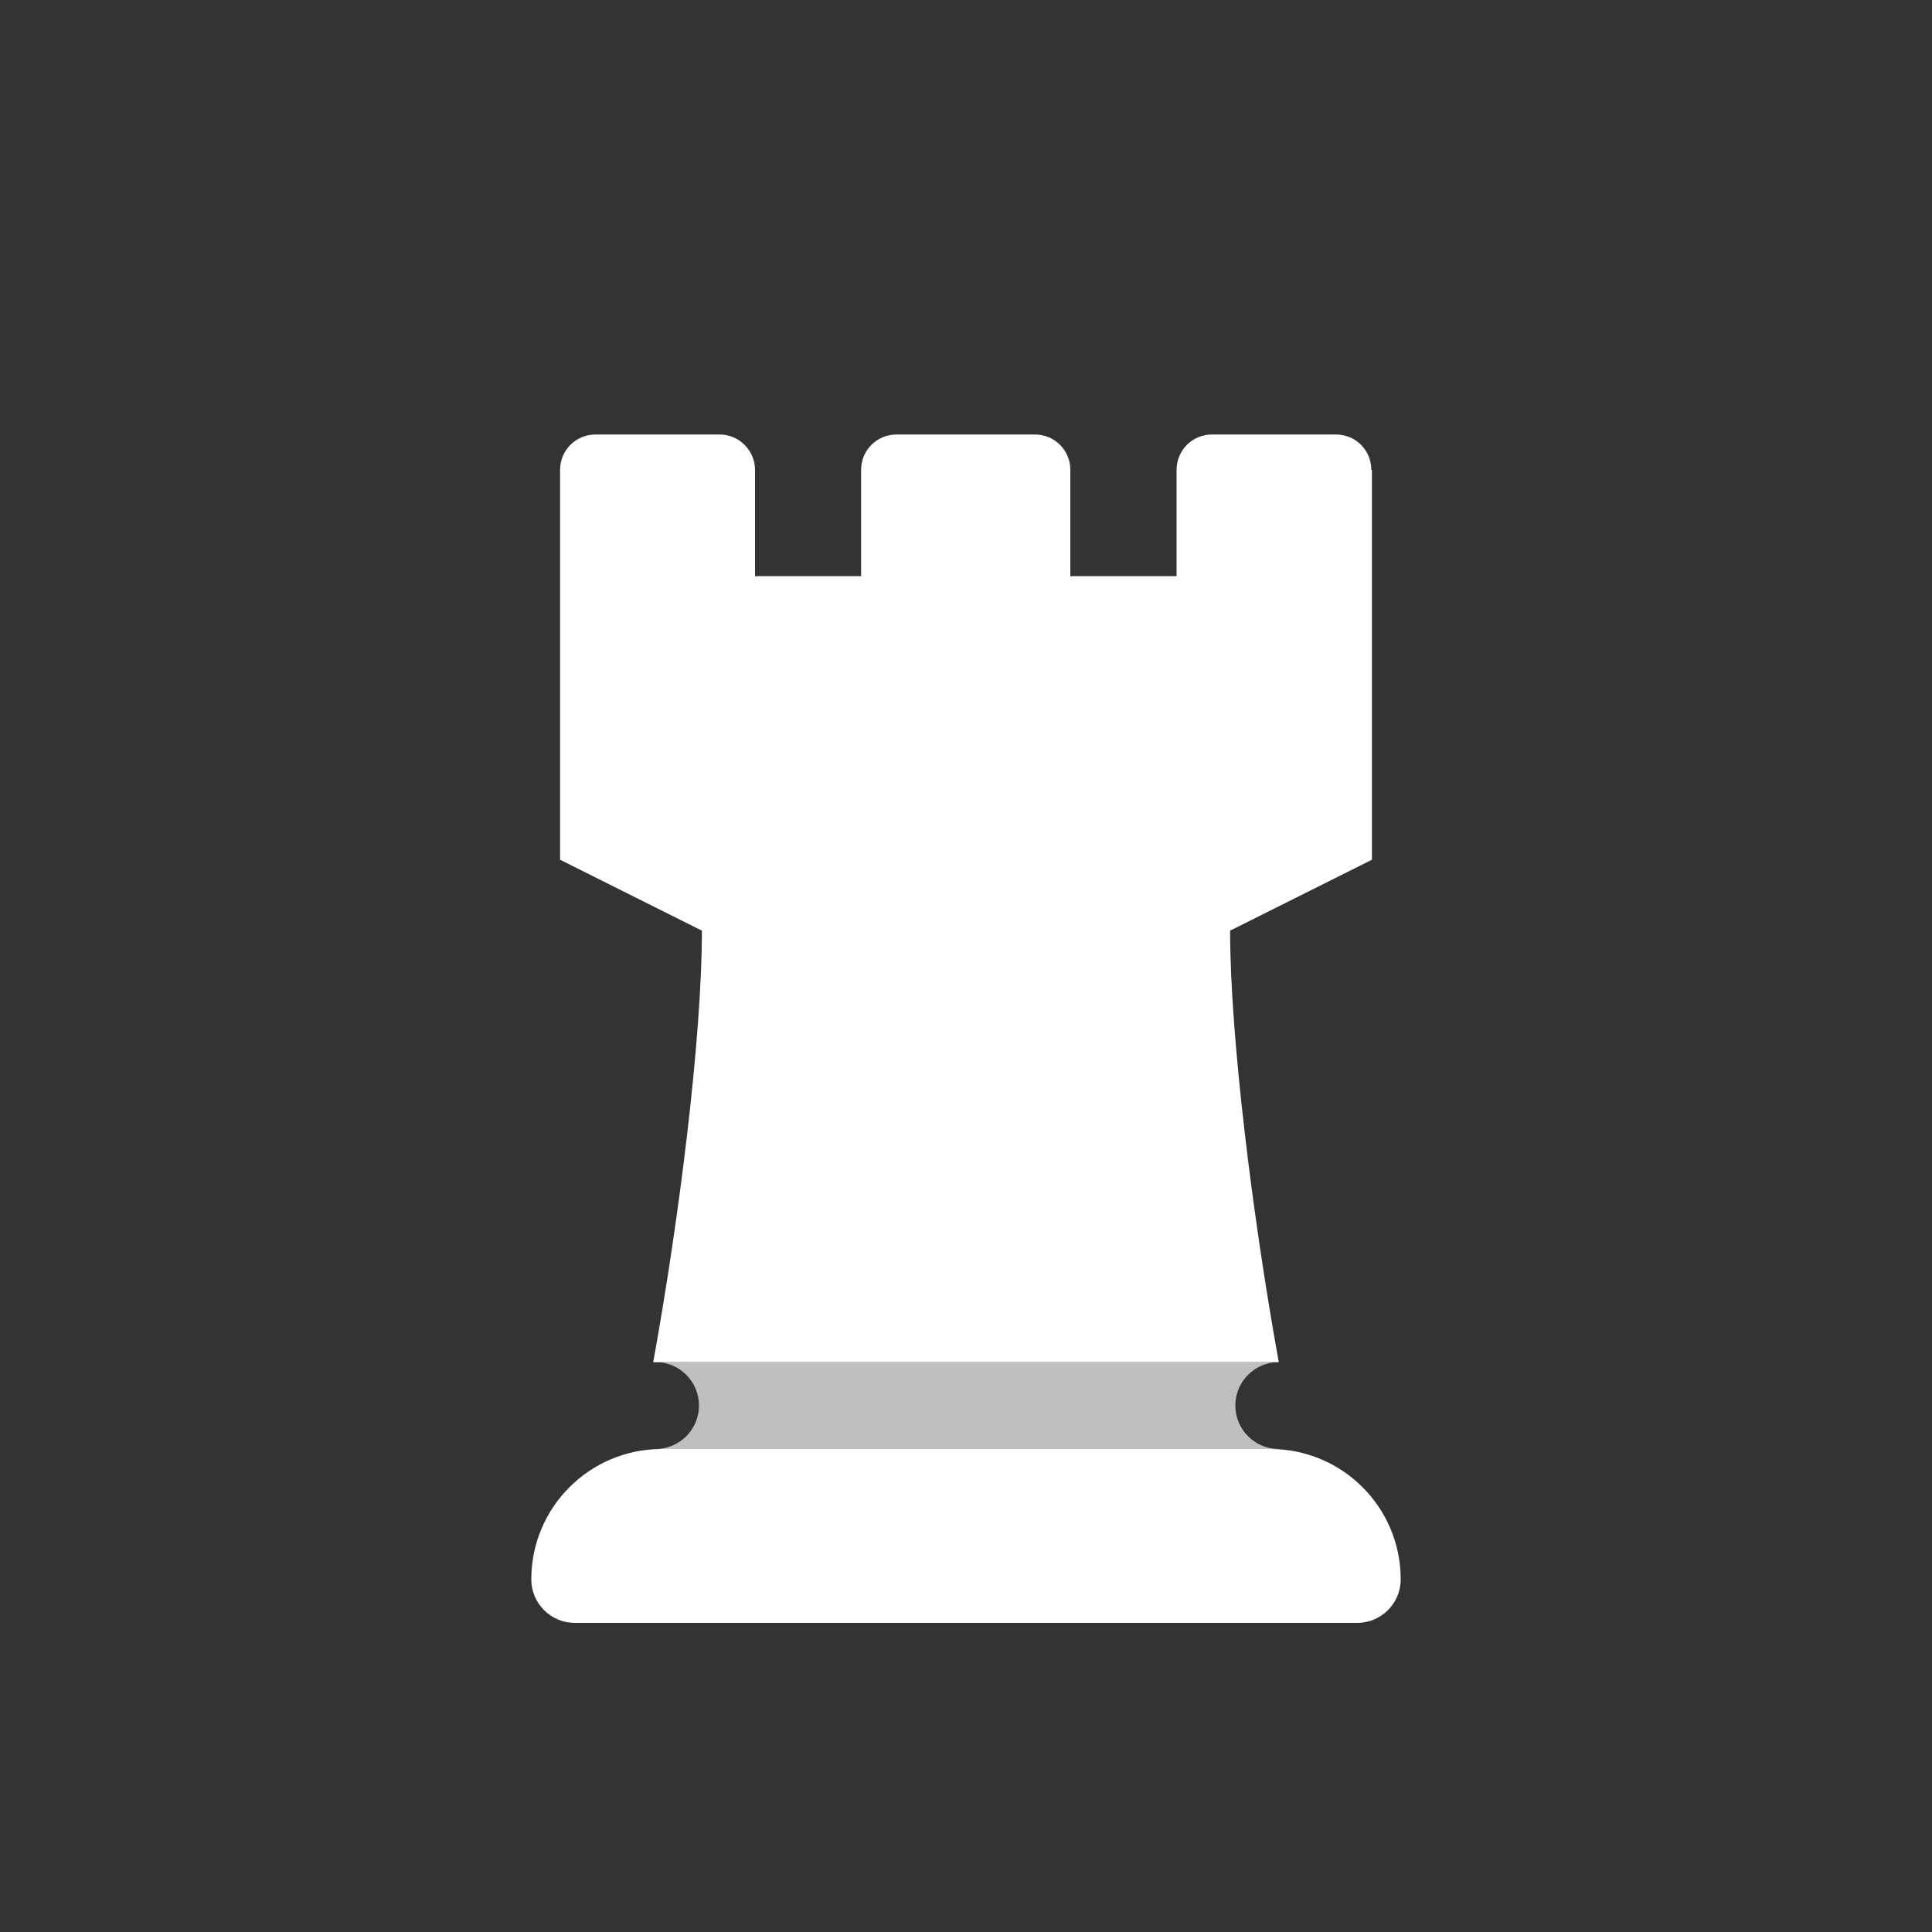 <?xml version="1.0" encoding="UTF-8"?><svg id="Layer_2" xmlns="http://www.w3.org/2000/svg" viewBox="0 0 100 100"><rect x="0" y="0" width="100" height="100" fill="#333333" stroke="none"/><defs><style>.cls-1{fill:none;}.cls-2{fill:#fff;}.cls-3{fill:#bfbfbf;}</style></defs><g id="white"><g id="pieces_white_copy_4"><path class="cls-2" d="m71.01,24.32v20.18l-7.34,3.67c0,5.48,1.17,14.89,2.52,22.34h-32.38c1.35-7.45,2.52-16.79,2.52-22.34l-7.34-3.67v-20.18c0-1.02.82-1.83,1.83-1.83h6.43c1,0,1.83.82,1.83,1.83v5.5h5.49v-5.5c0-1.02.82-1.83,1.83-1.83h7.17c1.02,0,1.83.82,1.83,1.83v5.5h5.5v-5.5c0-1.02.82-1.83,1.83-1.83h6.42c1.02,0,1.83.82,1.83,1.83Z"/><path class="cls-2" d="m72.5,81.75c0,1.24-1.01,2.25-2.25,2.25H29.75c-1.24,0-2.25-1.01-2.25-2.25,0-3.73,3.02-6.75,6.75-6.75h31.5c3.73,0,6.75,3.02,6.75,6.75Z"/></g></g><g id="white_notches"><path class="cls-3" d="m63.94,72.75c0-1.24,1.01-2.25,2.25-2.25h-32.26c1.24,0,2.25,1.01,2.25,2.25s-1.01,2.25-2.25,2.25h32.26c-1.24,0-2.25-1.01-2.25-2.25Z"/></g><g id="white_bounding_boxes"><rect class="cls-1" width="100" height="100"/></g></svg>